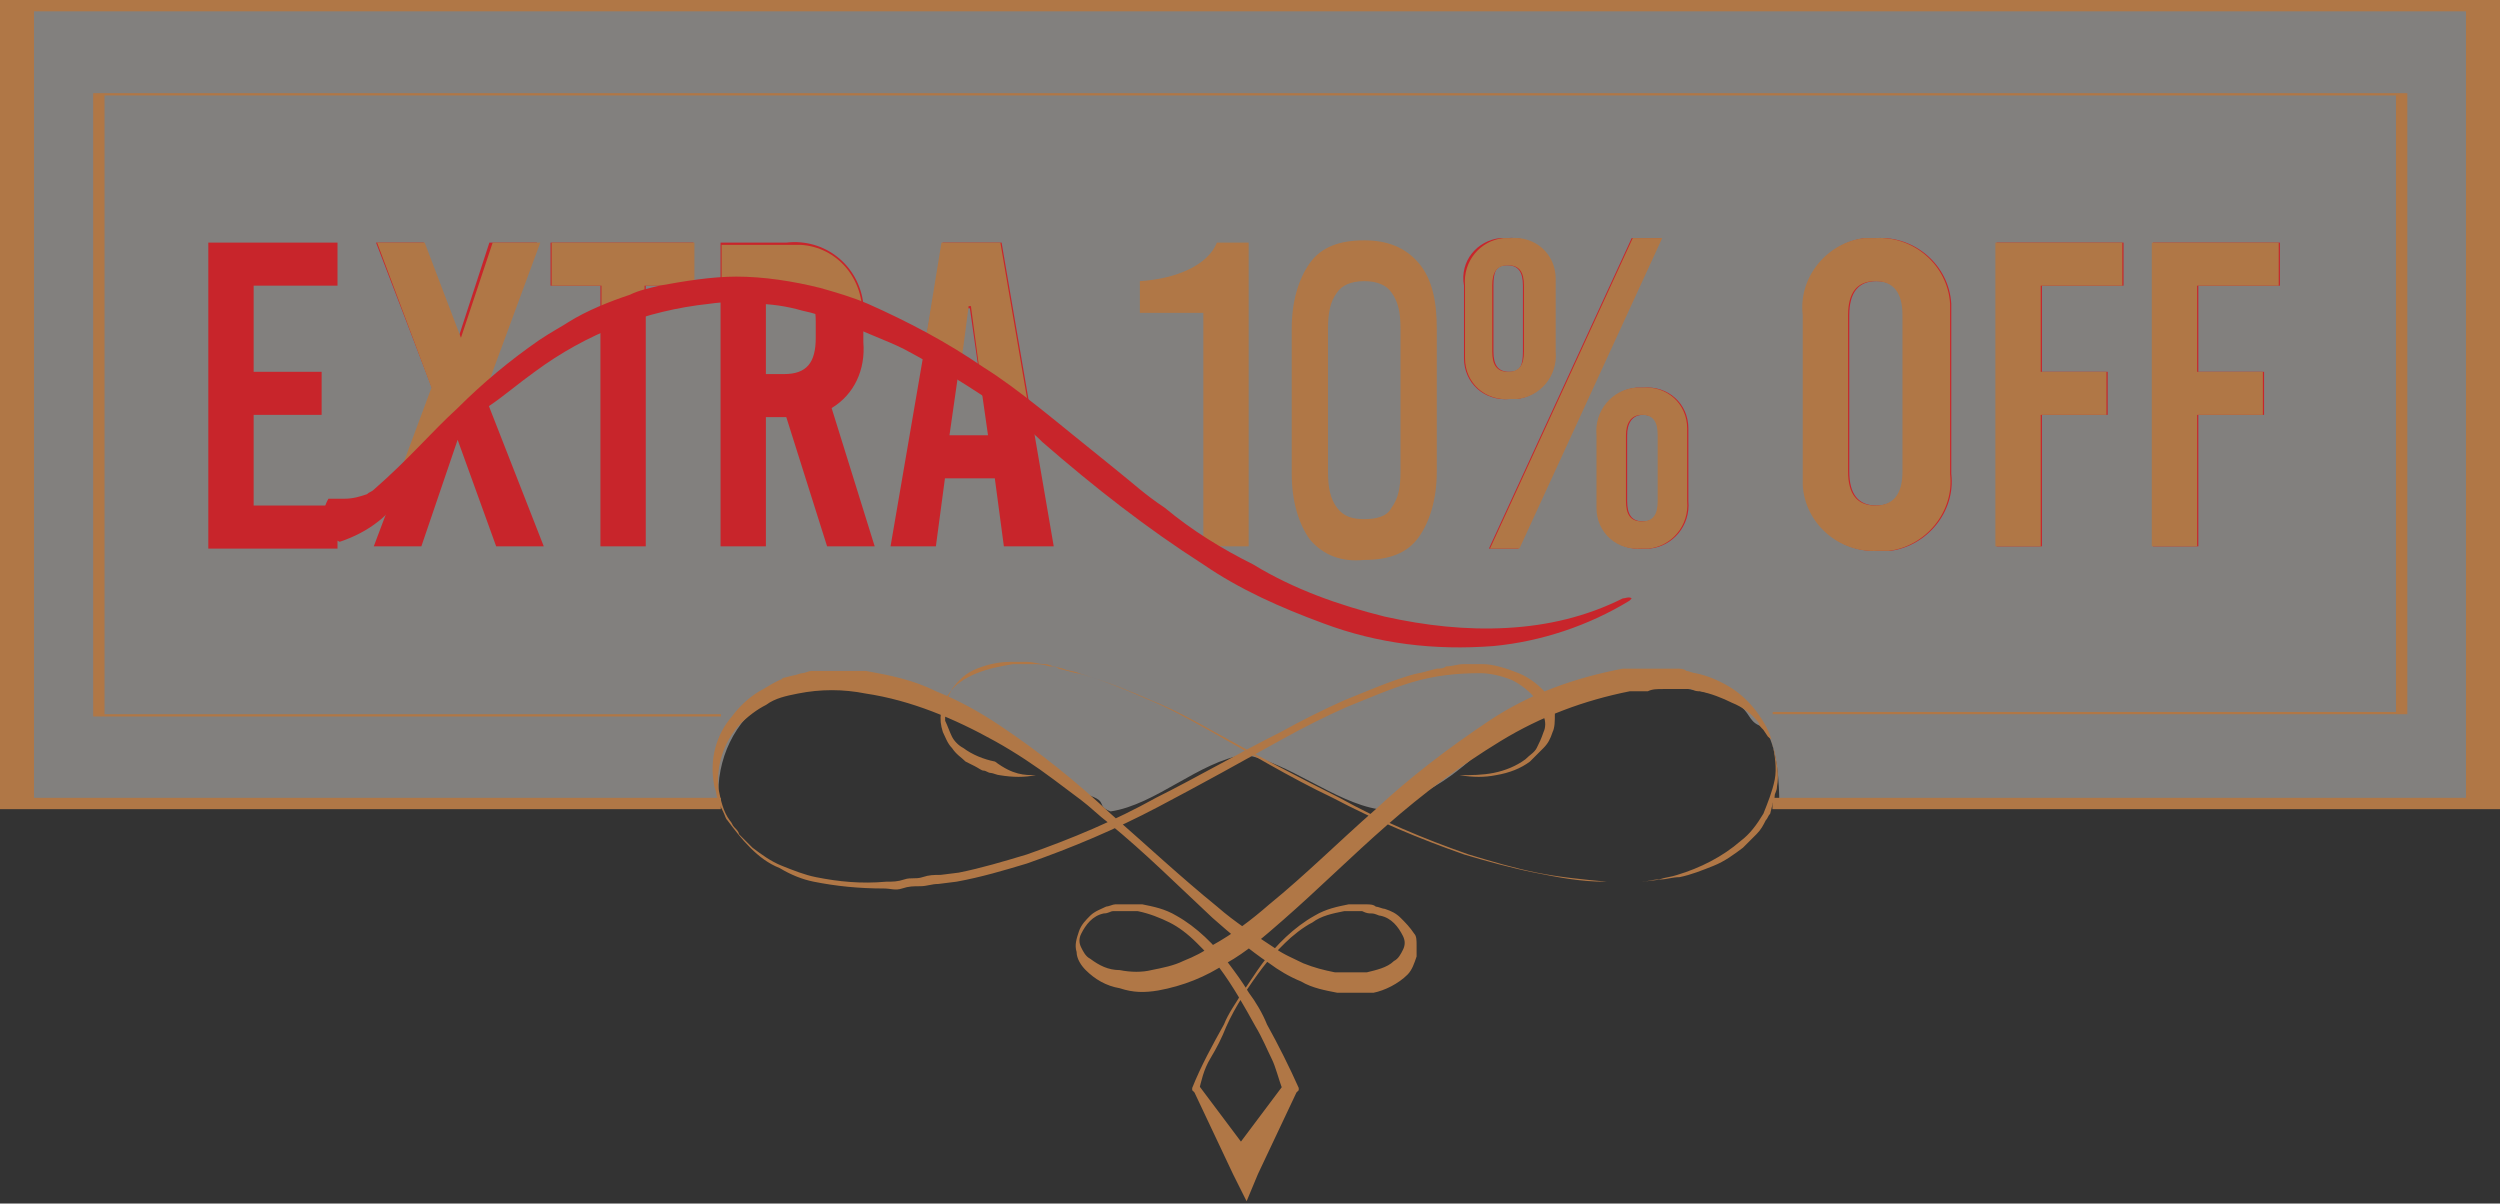 <?xml version="1.0" encoding="utf-8"?>
<!-- Generator: Adobe Illustrator 26.5.0, SVG Export Plug-In . SVG Version: 6.00 Build 0)  -->
<svg version="1.1" id="Layer_1" xmlns="http://www.w3.org/2000/svg" xmlns:xlink="http://www.w3.org/1999/xlink" x="0px" y="0px"
	 viewBox="0 0 110.3 53.1" style="enable-background:new 0 0 110.3 53.1;" xml:space="preserve">
<rect x="0" y="0" width="110.3" height="53.1" fill="#333333" stroke="none"/>
<style type="text/css">
	.st0{opacity:0.39;fill-rule:evenodd;clip-rule:evenodd;fill:#FFF8F3;enable-background:new    ;}
	.st1{fill:#B07746;}
	.st2{fill:#C8252B;}
</style>
<g id="Group_2313" transform="translate(-1398 -563)">
	<g id="Group_2320" transform="translate(1398 563)">
		<g id="Group_2313-2" transform="translate(0 0)">
			<g id="Group_2309" transform="translate(0 0)">
				<g id="Group_2301" transform="translate(0 0)">
					<path id="Path_900" class="st0" d="M0,35.4V0h110.3v35.4l-31.8-0.1c0-0.2,0-2.9-0.9-3.3c-0.9-0.4,0.2-1.5-5.3-1.8
						c-6.7,0-6,4.1-11.5,5.5c-1.9-0.3-4-2.1-5.9-2.4c-2,0.3-3.9,2.2-5.9,2.5c-0.8-0.3,0.2-0.5-1.7-0.9c-0.7-0.7-1.5-1.4-2.3-2.1
						c-0.9-0.2-4.4-2.6-6.8-2.7c-1.5-0.1-2.9,0.2-4.3,0.7c-1.5,1-2.3,2.7-2.2,4.5L0,35.4z"/>
					<g id="Group_2300" transform="translate(0 0)">
						<g id="Group_2298" transform="translate(4.111 4.111)">
							<path id="Path_901" class="st1" d="M0,0v27.5h27.7v-0.1H0.5V0.1h101.1v27.2H74.1v0.1h28V0H0z"/>
						</g>
						<g id="Group_2299">
							<path id="Path_902" class="st1" d="M0,0v35.7h31.8v-0.5H1.5V0.5h107.3v34.7H78.2v0.5h32.1V0H0z"/>
						</g>
						<path id="Path_903" class="st1" d="M45.7,34.2c-0.5,0.1-1,0.1-1.6,0c-0.1,0-0.3-0.1-0.4-0.1S43.5,34,43.4,34
							c-0.1,0-0.2-0.1-0.4-0.2l-0.2-0.1l-0.2-0.1c-0.2-0.2-0.4-0.3-0.6-0.6c-0.2-0.2-0.3-0.5-0.4-0.7c-0.2-0.6-0.1-1.1,0.2-1.6
							c0.3-0.5,0.8-0.8,1.3-1c0.5-0.2,1-0.3,1.6-0.4l0.4,0h0.1h0h0.1l0.2,0c0.3,0,0.5,0,0.8,0.1c0.1,0,0.3,0,0.4,0.1l0.4,0.1
							c0.3,0.1,0.5,0.1,0.8,0.2c1,0.3,2,0.7,2.9,1.1c1,0.4,1.9,0.9,2.8,1.4c1.8,1,3.7,2,5.5,2.9c1.8,1,3.7,1.8,5.7,2.5
							c1,0.3,2,0.6,3,0.8c1,0.2,2,0.3,3.1,0.4l0.4,0l0.2,0h0.1h0.1l0.8,0l0.8-0.1c0.2,0,0.5-0.1,0.8-0.1c0.5-0.1,1-0.3,1.5-0.5
							c0.5-0.2,0.9-0.5,1.3-0.8l0.3-0.3c0.1-0.1,0.2-0.2,0.3-0.3c0.2-0.2,0.3-0.4,0.4-0.6c0.1-0.1,0.1-0.2,0.2-0.3l0.1-0.4
							c0-0.1,0.1-0.2,0.1-0.4c0-0.1,0.1-0.2,0.1-0.4c0.1-0.5,0-1-0.1-1.5c0-0.1-0.1-0.2-0.1-0.4s-0.1-0.2-0.2-0.3l-0.2-0.3
							c-0.1-0.1-0.2-0.2-0.2-0.3c-0.3-0.4-0.7-0.7-1.2-0.9c-0.4-0.2-0.9-0.4-1.4-0.5c-0.1,0-0.2,0-0.4-0.1c-0.1,0-0.2,0-0.4,0
							l-0.4,0l-0.2,0l-0.2,0c-0.3,0-0.5,0-0.7,0.1l-0.4,0l-0.1,0l-0.1,0l-0.2,0c-2,0.4-3.9,1.1-5.7,2.2c-1.8,1.1-3.4,2.3-5,3.7
							c-1.6,1.4-3,2.8-4.6,4.2c-0.8,0.7-1.6,1.4-2.5,1.9c-0.9,0.6-1.9,1-3,1.2c-0.6,0.1-1.1,0.1-1.7-0.1c-0.6-0.1-1.1-0.4-1.5-0.8
							c-0.2-0.2-0.4-0.5-0.4-0.8c-0.1-0.3,0-0.6,0.1-0.9c0.1-0.3,0.3-0.5,0.5-0.7c0.2-0.2,0.5-0.3,0.7-0.4c0.1,0,0.3-0.1,0.4-0.1
							l0,0c0,0,0,0,0.1,0l0.1,0l0.2,0l0.1,0h0.1H50c0.1,0,0.3,0,0.4,0c0.5,0.1,1,0.2,1.5,0.5c0.9,0.5,1.7,1.3,2.3,2.1
							c0.3,0.4,0.6,0.8,0.9,1.3c0.3,0.4,0.6,0.9,0.8,1.4c0.5,0.9,1,1.9,1.4,2.8l0,0l0,0.1l-0.1,0.1l-1.7,3.6l-0.5,1.2l-0.6-1.2
							l-1.7-3.6l-0.1-0.1l0-0.1l0,0c0.4-1,0.9-1.9,1.4-2.8c0.2-0.5,0.5-0.9,0.8-1.4c0.3-0.4,0.6-0.9,0.9-1.3
							c0.6-0.8,1.4-1.6,2.3-2.1c0.5-0.3,1-0.4,1.5-0.5c0.1,0,0.3,0,0.4,0h0.2h0.1l0.1,0c0.1,0,0.3,0,0.4,0.1c0.1,0,0.3,0.1,0.4,0.1
							c0.3,0.1,0.5,0.2,0.7,0.4c0.2,0.2,0.4,0.4,0.6,0.7c0.1,0.1,0.1,0.3,0.1,0.5c0,0.2,0,0.3,0,0.5c-0.1,0.3-0.2,0.6-0.4,0.8
							c-0.4,0.4-1,0.7-1.5,0.8l-0.1,0l0,0c0,0,0,0,0,0l-0.1,0l-0.2,0c-0.1,0-0.3,0-0.4,0c-0.3,0-0.6,0-0.8,0
							c-0.5-0.1-1.1-0.2-1.6-0.5c-0.5-0.2-1-0.5-1.4-0.8c-0.9-0.6-1.7-1.3-2.5-2c-1.5-1.4-3-2.9-4.6-4.2c-0.4-0.3-0.8-0.7-1.2-1
							s-0.8-0.6-1.2-0.9c-0.8-0.6-1.7-1.2-2.6-1.7c-1.8-1-3.7-1.8-5.7-2.1c-1-0.2-2-0.2-3,0c-0.5,0.1-1,0.2-1.4,0.5
							c-0.4,0.2-0.8,0.5-1.2,0.9c-0.7,0.8-1,1.8-0.9,2.8c0.1,0.5,0.2,1,0.5,1.4c0.1,0.1,0.1,0.2,0.2,0.3c0.1,0.1,0.2,0.2,0.2,0.3
							c0.1,0.1,0.2,0.2,0.3,0.3l0.3,0.3c0.4,0.3,0.8,0.6,1.3,0.8c0.5,0.2,1,0.4,1.5,0.5c1,0.2,2,0.3,3.1,0.2c0.3,0,0.5,0,0.8-0.1
							s0.5,0,0.8-0.1s0.5-0.1,0.8-0.1l0.8-0.1c1-0.2,2-0.5,3-0.8c2-0.7,3.9-1.5,5.7-2.5c1.8-0.9,3.7-2,5.5-2.9
							c0.9-0.5,1.9-1,2.8-1.4c1-0.4,1.9-0.8,2.9-1.1c0.3-0.1,0.5-0.1,0.8-0.2l0.4-0.1c0.1,0,0.3,0,0.4-0.1c0.3,0,0.5-0.1,0.8-0.1
							c0.1,0,0.3,0,0.4,0l0.4,0c0.5,0,1.1,0.2,1.6,0.4c0.5,0.2,1,0.6,1.3,1c0.2,0.2,0.3,0.5,0.3,0.8c0,0.3,0,0.6-0.1,0.8
							c-0.1,0.3-0.2,0.5-0.4,0.7c-0.2,0.2-0.4,0.4-0.6,0.6c-0.4,0.3-0.9,0.5-1.5,0.6c-0.5,0.1-1,0.1-1.6,0c0,0,0,0,0,0c0,0,0,0,0,0
							c0.5,0,1,0,1.5-0.1c0.5-0.1,1-0.3,1.4-0.6c0.2-0.2,0.4-0.3,0.5-0.5c0.1-0.2,0.2-0.4,0.3-0.7c0.1-0.2,0.1-0.5,0-0.7
							c0-0.2-0.1-0.5-0.3-0.7c-0.3-0.4-0.7-0.7-1.1-0.9c-0.5-0.2-1-0.3-1.4-0.3c-1,0-2,0.1-3,0.4c-1,0.3-1.9,0.7-2.9,1.1
							c-0.9,0.4-1.9,0.9-2.8,1.4c-1.8,1-3.6,2-5.5,3c-1.9,1-3.8,1.8-5.8,2.5c-1,0.3-2,0.6-3.1,0.8l-0.8,0.1c-0.3,0-0.5,0.1-0.8,0.1
							s-0.5,0-0.8,0.1s-0.5,0-0.8,0c-1.1,0-2.1-0.1-3.1-0.3c-0.5-0.1-1-0.3-1.5-0.6c-0.5-0.2-0.9-0.5-1.3-0.9
							c-0.4-0.4-0.7-0.8-1-1.2c-0.1-0.1-0.1-0.2-0.2-0.4l-0.2-0.4c0-0.1-0.1-0.3-0.1-0.4s-0.1-0.3-0.1-0.4c-0.2-1.1,0.1-2.2,0.8-3
							c0.3-0.4,0.7-0.8,1.2-1.1c0.2-0.1,0.5-0.3,0.7-0.4l0.2-0.1c0.1,0,0.1-0.1,0.2-0.1l0.4-0.1c0.1,0,0.3-0.1,0.4-0.1
							c0.1,0,0.3-0.1,0.4-0.1l0.4,0l0.2,0h0.2c0.3,0,0.5,0,0.8,0l0.4,0l0.1,0l0.1,0l0.2,0c1.1,0.2,2.1,0.4,3.1,0.9
							c1,0.4,1.9,0.9,2.8,1.5c1.8,1.2,3.4,2.5,4.9,3.9c1.6,1.4,3.1,2.8,4.7,4.1c0.8,0.7,1.6,1.2,2.5,1.8c0.4,0.3,0.9,0.5,1.3,0.7
							c0.5,0.2,0.9,0.3,1.4,0.4c0.2,0,0.5,0,0.7,0c0.1,0,0.2,0,0.3,0l0.2,0l0.1,0l0.1,0c0.4-0.1,0.9-0.2,1.2-0.5
							c0.2-0.1,0.3-0.3,0.4-0.5c0.1-0.2,0.1-0.4,0-0.6c-0.2-0.4-0.5-0.8-1-0.9c-0.1,0-0.2-0.1-0.4-0.1c-0.1,0-0.2,0-0.4-0.1l-0.1,0
							h-0.1l-0.2,0c-0.1,0-0.3,0-0.4,0c-0.5,0.1-1,0.2-1.4,0.5c-0.4,0.2-0.9,0.6-1.2,0.9c-0.4,0.4-0.7,0.7-1,1.1
							c-0.6,0.8-1.2,1.7-1.6,2.6c-0.2,0.5-0.4,0.9-0.7,1.4s-0.4,1-0.5,1.4l0,0l0-0.2l2.4,3.2h-1.1l2.4-3.2l0,0.2l0,0
							c-0.2-0.5-0.3-1-0.5-1.4s-0.4-0.9-0.7-1.4c-0.5-0.9-1-1.8-1.6-2.6c-0.3-0.4-0.7-0.8-1-1.1c-0.4-0.4-0.8-0.7-1.2-0.9
							c-0.4-0.2-0.9-0.4-1.4-0.5c-0.1,0-0.2,0-0.4,0l-0.2,0h-0.1l-0.1,0l-0.2,0l-0.1,0l0,0l0,0c-0.1,0-0.2,0.1-0.4,0.1
							c-0.5,0.1-0.8,0.5-1,0.9c-0.1,0.2-0.1,0.4,0,0.6c0.1,0.2,0.2,0.4,0.4,0.5c0.4,0.3,0.8,0.5,1.3,0.5c0.5,0.1,1,0.1,1.4,0
							c0.5-0.1,1-0.2,1.4-0.4c0.5-0.2,0.9-0.4,1.3-0.7c0.9-0.5,1.7-1.1,2.5-1.8c1.6-1.3,3.1-2.8,4.7-4.2c1.5-1.4,3.2-2.7,5-3.9
							c1.8-1.2,3.8-1.9,5.9-2.3l0.2,0l0.1,0l0.1,0l0.4,0c0.3,0,0.5,0,0.8,0h0.2l0.2,0l0.4,0c0.1,0,0.3,0,0.4,0.1
							c0.1,0,0.3,0.1,0.4,0.1c0.5,0.1,1,0.3,1.5,0.6c0.5,0.3,0.9,0.7,1.2,1.1c0.3,0.4,0.6,0.9,0.7,1.4c0.1,0.5,0.2,1.1,0.1,1.6
							c-0.1,0.5-0.3,1-0.5,1.5c-0.3,0.5-0.6,0.9-1,1.2c-0.8,0.7-1.8,1.2-2.8,1.5c-0.3,0.1-0.5,0.1-0.8,0.2c-0.3,0-0.5,0.1-0.8,0.1
							c-0.3,0-0.5,0-0.8,0h0h-0.2h-0.2h-0.4c-1.1,0-2.1-0.2-3.1-0.4c-1-0.2-2.1-0.5-3.1-0.8c-2-0.7-3.9-1.5-5.8-2.5
							c-1.9-0.9-3.7-2-5.5-3c-0.9-0.5-1.8-1-2.8-1.4c-0.9-0.4-1.9-0.8-2.9-1.1c-0.2-0.1-0.5-0.1-0.7-0.2l-0.4-0.1
							c-0.1,0-0.2-0.1-0.4-0.1c-0.3,0-0.5-0.1-0.8-0.1l-0.2,0h-0.1h0h0l-0.4,0c-0.5,0-1,0.1-1.5,0.3c-0.5,0.2-0.8,0.5-1.1,0.9
							c-0.1,0.2-0.2,0.4-0.3,0.7c0,0.2,0,0.5,0,0.7c0.1,0.2,0.2,0.5,0.3,0.7c0.1,0.2,0.3,0.4,0.5,0.5c0.4,0.3,0.9,0.5,1.4,0.6
							C44.7,34.2,45.2,34.2,45.7,34.2z"/>
					</g>
				</g>
			</g>
		</g>
		<g id="Group_2319" transform="translate(9.191 10.504)">
			<g id="Group_2314" transform="translate(0 0)">
				<path id="Path_928" class="st2" d="M2,2.1v3.8h3v1.9H2v4h3.7v1.9H0V0.2h5.7v1.9L2,2.1z"/>
				<path id="Path_929" class="st2" d="M14.8,13.6h-2.1L11,8.9h0l-1.6,4.7H7.3l2.6-6.9L7.4,0.2h2.1l1.5,4.3h0l1.4-4.3h2.1l-2.4,6.5
					L14.8,13.6z"/>
				<path id="Path_930" class="st2" d="M19.3,2.1v11.5h-2V2.1h-2.2V0.2h6.3v1.9H19.3z"/>
				<path id="Path_931" class="st2" d="M25.5,7.9h-0.9v5.7h-2V0.2h2.9c1.7-0.2,3.2,1,3.4,2.7c0,0.2,0,0.5,0,0.7v1
					c0.1,1.2-0.4,2.3-1.4,2.9l1.9,6.1h-2.1L25.5,7.9z M24.6,6h0.8c1,0,1.4-0.5,1.4-1.6V3.7c0-1.1-0.4-1.6-1.4-1.6h-0.8V6z"/>
				<path id="Path_932" class="st2" d="M35.1,13.6l-0.4-3h-2.2l-0.4,3h-2l2.3-13.4h2.6l2.3,13.4H35.1z M32.7,8.7h1.7l-0.8-5.6h-0.1
					L32.7,8.7z"/>
				<path id="Path_933" class="st1" d="M43.9,13.6V3.3h-2.8V1.9c1.6-0.1,3-0.7,3.4-1.7h1.4v13.4H43.9z"/>
				<path id="Path_935" class="st2" d="M59.4,2.1V5c0.1,1.1-0.7,2-1.7,2.1c-0.1,0-0.2,0-0.3,0c-1.1,0.1-2-0.7-2-1.8
					c0-0.1,0-0.2,0-0.3V2.1C55.2,1,56,0.1,57,0c0.1,0,0.2,0,0.3,0c1.1-0.1,2,0.7,2,1.8C59.4,1.9,59.4,2,59.4,2.1z M56.5,13.7L62.8,0
					h1.3l-6.3,13.7H56.5z M56.7,2.1V5c0,0.6,0.2,0.9,0.7,0.9S58,5.6,58,5V2.1c0-0.6-0.2-0.9-0.7-0.9S56.7,1.5,56.7,2.1L56.7,2.1z
					 M65.3,8.7v2.9c0.1,1.1-0.7,2-1.7,2.1c-0.1,0-0.2,0-0.3,0c-1.1,0.1-2-0.7-2-1.8c0-0.1,0-0.2,0-0.3V8.7c-0.1-1.1,0.7-2,1.7-2.1
					c0.1,0,0.2,0,0.3,0c1.1-0.1,2,0.7,2,1.8C65.3,8.5,65.3,8.6,65.3,8.7L65.3,8.7z M62.6,8.7v2.9c0,0.6,0.2,0.9,0.7,0.9
					s0.7-0.3,0.7-0.9V8.7c0-0.6-0.2-0.9-0.7-0.9S62.6,8.2,62.6,8.7L62.6,8.7z"/>
				<path id="Path_936" class="st2" d="M76.9,3.4v7c0.2,1.7-1.1,3.2-2.7,3.4c-0.2,0-0.4,0-0.5,0c-1.7,0.1-3.2-1.2-3.3-2.9
					c0-0.2,0-0.4,0-0.5v-7c-0.2-1.7,1.1-3.2,2.7-3.4c0.2,0,0.4,0,0.5,0c1.7-0.1,3.2,1.2,3.3,2.9C76.9,3,76.9,3.2,76.9,3.4z
					 M72.4,3.4v6.9c0,1,0.4,1.5,1.2,1.5s1.2-0.5,1.2-1.5V3.4c0-1-0.4-1.5-1.2-1.5S72.4,2.4,72.4,3.4L72.4,3.4z"/>
				<path id="Path_937" class="st2" d="M80.9,2.1v3.8h2.9v1.9h-2.9v5.8h-2V0.2h5.6v1.9L80.9,2.1z"/>
				<path id="Path_938" class="st2" d="M87.8,2.1v3.8h2.9v1.9h-2.9v5.8h-2V0.2h5.6v1.9L87.8,2.1z"/>
				<g>
					<path class="st1" d="M48.6,13.3c-0.5-0.7-0.8-1.7-0.8-2.9V4c0-1.2,0.3-2.2,0.8-2.9s1.3-1,2.4-1c1,0,1.8,0.3,2.4,1
						s0.8,1.7,0.8,2.9v6.3c0,1.2-0.3,2.2-0.8,2.9s-1.3,1-2.4,1C50,14.3,49.2,14,48.6,13.3z M52.2,11.9c0.3-0.4,0.4-0.9,0.4-1.6V4
						c0-0.7-0.1-1.2-0.4-1.6C52,2.1,51.6,1.9,51,1.9s-1,0.2-1.2,0.5c-0.3,0.4-0.4,0.9-0.4,1.6v6.3c0,0.7,0.1,1.2,0.4,1.6
						s0.7,0.5,1.2,0.5S52,12.3,52.2,11.9z"/>
				</g>
			</g>
			<g id="Group_2315" transform="translate(7.446)">
				<path id="Path_939" class="st1" d="M0.8,10.9c0.5-0.5,1.1-0.9,1.6-1.3C3,9.1,3.5,8.5,4,7.9C4.3,7.6,4.6,7.3,4.9,7L4.8,6.7
					l2.4-6.5H5.1L3.7,4.4h0L2.1,0.2H0l2.4,6.4L0.8,10.9z"/>
				<path id="Path_940" class="st1" d="M9.8,3.6c0.7-0.3,1.3-0.5,2-0.7V2.1H14V0.2H7.7v1.9h2.2V3.6z"/>
				<path id="Path_941" class="st1" d="M17.1,2.3V2.1h0.8c0.5-0.1,0.9,0.2,1.2,0.6l0.1,0c0.7,0.2,1.3,0.5,2,0.7l0.2,0.1
					c0.1-1.7-1.1-3.1-2.7-3.2c-0.2,0-0.4,0-0.6,0h-2.9v2.1C15.8,2.2,16.4,2.2,17.1,2.3z"/>
				<path id="Path_942" class="st1" d="M25.2,5c0.2,0.1,0.4,0.2,0.6,0.3l0.3-2.3h0.1L26.6,6c0.7,0.6,1.5,1.2,2.2,1.8l-1.3-7.6h-2.6
					l-0.7,4.3C24.5,4.7,24.8,4.8,25.2,5z"/>
				<path id="Path_945" class="st1" d="M52,2.1V5c0.1,1.1-0.7,2-1.7,2.1c-0.1,0-0.2,0-0.3,0c-1.1,0.1-2-0.7-2-1.8c0-0.1,0-0.2,0-0.3
					V2.1c-0.1-1.1,0.7-2,1.7-2.1c0.1,0,0.2,0,0.3,0c1.1-0.1,2,0.7,2,1.8C52,1.9,52,2,52,2.1z M49.1,13.7L55.4,0h1.3l-6.3,13.7H49.1z
					 M49.2,2.1V5c0,0.6,0.2,0.9,0.7,0.9s0.7-0.3,0.7-0.9V2.1c0-0.6-0.2-0.9-0.7-0.9S49.2,1.5,49.2,2.1L49.2,2.1z M57.8,8.7v2.9
					c0.1,1.1-0.7,2-1.7,2.1c-0.1,0-0.2,0-0.3,0c-1.1,0.1-2-0.7-2-1.8c0-0.1,0-0.2,0-0.3V8.7c-0.1-1.1,0.7-2,1.7-2.1
					c0.1,0,0.2,0,0.3,0c1.1-0.1,2,0.7,2,1.8C57.8,8.5,57.8,8.6,57.8,8.7L57.8,8.7z M55.1,8.7v2.9c0,0.6,0.2,0.9,0.7,0.9
					s0.7-0.3,0.7-0.9V8.7c0-0.6-0.2-0.9-0.7-0.9S55.1,8.2,55.1,8.7L55.1,8.7z"/>
				<path id="Path_946" class="st1" d="M69.4,3.4v7c0.2,1.7-1.1,3.2-2.7,3.4c-0.2,0-0.3,0-0.5,0c-1.7,0.1-3.2-1.2-3.3-2.9
					c0-0.2,0-0.4,0-0.5v-7c-0.2-1.7,1.1-3.2,2.7-3.4c0.2,0,0.4,0,0.5,0c1.7-0.1,3.2,1.2,3.3,2.9C69.4,3,69.4,3.2,69.4,3.4z
					 M64.9,3.4v6.9c0,1,0.4,1.5,1.2,1.5s1.2-0.5,1.2-1.5V3.4c0-1-0.4-1.5-1.2-1.5S64.9,2.4,64.9,3.4z"/>
				<path id="Path_947" class="st1" d="M73.4,2.1v3.8h2.9v1.9h-2.9v5.8h-2V0.2H77v1.9H73.4z"/>
				<path id="Path_948" class="st1" d="M80.3,2.1v3.8h2.9v1.9h-2.9v5.8h-2V0.2h5.6v1.9H80.3z"/>
			</g>
			<path id="Path_949" class="st2" d="M62.4,15.9c-1.6,0.8-3.3,1.2-5.1,1.3c-1.8,0.1-3.6-0.1-5.4-0.5c-2-0.5-4-1.2-5.8-2.3
				c-1.4-0.7-2.7-1.5-3.9-2.5c-0.9-0.6-1.3-1-2.3-1.8c-2.5-2-4.1-3.4-5.7-4.4c-1.6-1.1-3.3-2-5.1-2.8c-0.7-0.3-1.4-0.5-2.1-0.7
				c-1.2-0.3-2.5-0.5-3.7-0.5c-1.1,0-2.3,0.2-3.4,0.4c-0.4,0.1-0.9,0.2-1.3,0.4c-0.9,0.3-1.9,0.7-2.7,1.2c-0.3,0.2-0.7,0.4-1.3,0.8
				c-1.3,0.9-2.5,1.9-3.6,3c-1.2,1.1-2.1,2.2-3.7,3.6c-0.1,0.1-0.2,0.1-0.3,0.2c-0.3,0.1-0.6,0.2-1,0.2c-0.3,0-0.5,0-0.7,0
				c-0.3,0.5-0.3,1.2,0.1,1.7c0.1,0.1,0.2,0.1,0.4,0.2c0.6-0.2,1.2-0.5,1.7-0.9c0.4-0.3,0.7-0.7,1-1.1c0.2-0.3,0.3-0.4,0.5-0.6
				c0.5-0.5,0.9-1,1.4-1.5c0.9-0.9,1.6-1.5,2-1.9C13,7,13.7,6.4,14.4,5.9c2.3-1.7,4.9-2.7,7.7-3c0.7-0.1,1.3-0.1,2,0
				c0.7,0,1.4,0.1,2.1,0.3c0.5,0.1,1.1,0.3,1.6,0.5c0.2,0,0.3,0.1,0.4,0.1c0.8,0.4,1.7,0.7,2.5,1.1c1.5,0.8,3,1.7,4.4,2.7
				c0.7,0.5,1.2,0.9,1.7,1.4c2.3,2,4.6,3.8,7.1,5.4c1.6,1.1,3.4,1.9,5.3,2.6c2.4,0.9,4.9,1.2,7.5,1c2.1-0.2,4.2-0.9,6-2
				c0,0,0.1-0.1,0.1-0.1C62.7,15.8,62.5,15.9,62.4,15.9z"/>
		</g>
	</g>
</g>
</svg>
